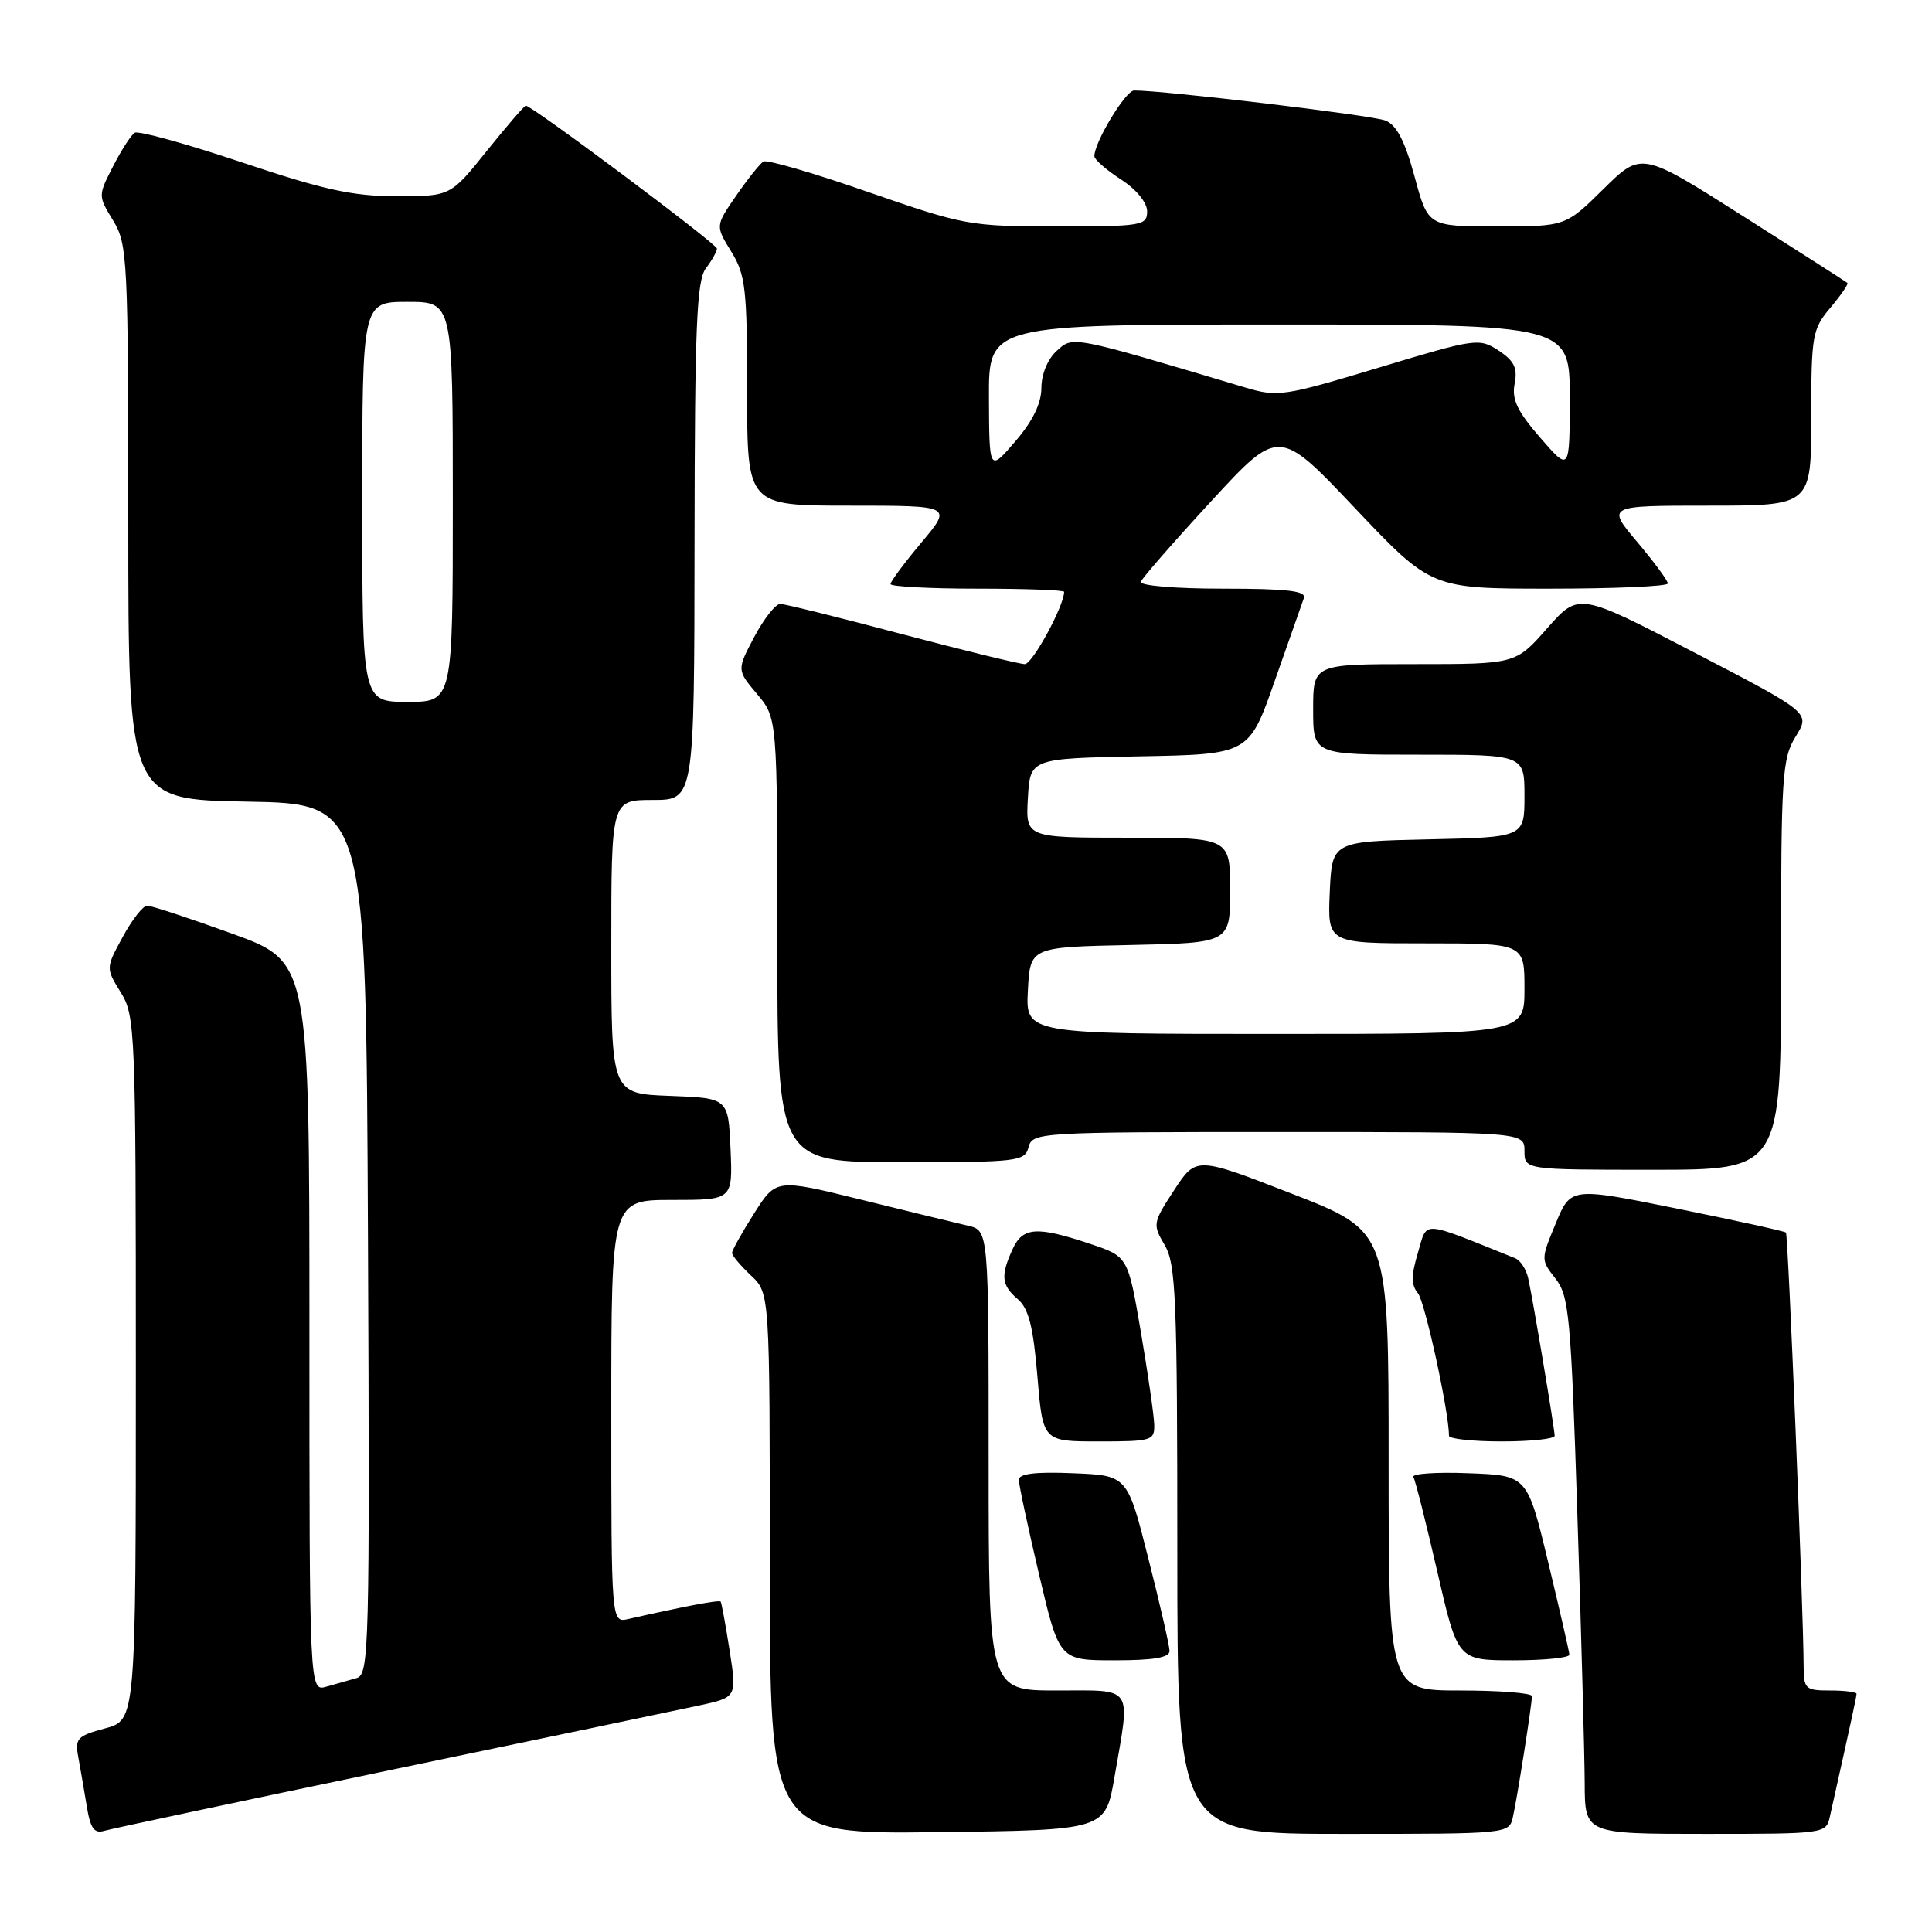 <?xml version="1.0" encoding="UTF-8" standalone="no"?>
<!DOCTYPE svg PUBLIC "-//W3C//DTD SVG 1.1//EN" "http://www.w3.org/Graphics/SVG/1.1/DTD/svg11.dtd" >
<svg xmlns="http://www.w3.org/2000/svg" xmlns:xlink="http://www.w3.org/1999/xlink" version="1.1" viewBox="0 0 256 256">
 <g >
 <path fill="currentColor"
d=" M 51.50 234.59 C 71.30 230.47 89.78 226.60 92.57 226.00 C 97.64 224.91 97.64 224.91 96.68 218.71 C 96.14 215.29 95.61 212.37 95.49 212.22 C 95.29 211.97 90.65 212.85 83.25 214.53 C 81.00 215.04 81.00 215.04 81.00 187.02 C 81.00 159.00 81.00 159.00 89.05 159.00 C 97.09 159.00 97.09 159.00 96.80 152.25 C 96.50 145.50 96.50 145.50 88.75 145.21 C 81.00 144.92 81.00 144.92 81.00 125.46 C 81.00 106.00 81.00 106.00 86.50 106.00 C 92.00 106.00 92.00 106.00 92.03 71.75 C 92.06 43.22 92.31 37.18 93.53 35.56 C 94.34 34.49 95.00 33.31 95.00 32.94 C 95.00 32.32 70.50 14.00 69.67 14.00 C 69.48 14.00 67.15 16.70 64.50 20.00 C 59.69 26.00 59.69 26.00 52.55 26.00 C 46.76 26.00 42.91 25.16 32.07 21.52 C 24.73 19.06 18.33 17.29 17.85 17.59 C 17.37 17.89 16.08 19.89 14.98 22.04 C 12.99 25.93 12.99 25.94 14.99 29.22 C 16.90 32.34 16.99 34.26 17.00 69.22 C 17.00 105.95 17.00 105.95 32.75 106.22 C 48.50 106.50 48.50 106.50 48.76 164.18 C 49.00 218.49 48.91 221.89 47.26 222.35 C 46.29 222.62 44.49 223.13 43.25 223.49 C 41.00 224.13 41.00 224.13 41.00 175.78 C 41.00 127.42 41.00 127.42 30.75 123.71 C 25.11 121.67 20.05 120.00 19.50 120.01 C 18.95 120.01 17.49 121.88 16.26 124.15 C 14.01 128.28 14.01 128.28 16.01 131.51 C 17.92 134.61 18.00 136.53 18.00 181.33 C 18.00 227.92 18.00 227.92 13.93 229.02 C 10.24 230.01 9.91 230.36 10.37 232.81 C 10.64 234.29 11.15 237.21 11.49 239.30 C 11.97 242.26 12.48 242.99 13.80 242.60 C 14.74 242.32 31.70 238.72 51.50 234.59 Z  M 147.67 235.50 C 149.80 223.16 150.36 224.00 140.00 224.00 C 131.00 224.00 131.00 224.00 131.00 193.52 C 131.00 163.04 131.00 163.04 128.25 162.41 C 126.74 162.06 120.40 160.52 114.17 158.98 C 102.84 156.18 102.84 156.18 99.92 160.79 C 98.31 163.32 97.00 165.68 97.00 166.02 C 97.00 166.37 98.13 167.71 99.50 169.00 C 102.00 171.35 102.00 171.35 102.00 207.19 C 102.00 243.04 102.00 243.04 124.23 242.77 C 146.46 242.50 146.46 242.50 147.67 235.50 Z  M 200.47 240.75 C 201.04 238.24 202.98 225.92 202.99 224.75 C 203.00 224.34 198.72 224.00 193.50 224.00 C 184.00 224.00 184.00 224.00 184.00 193.58 C 184.00 163.16 184.00 163.16 171.25 158.20 C 158.50 153.24 158.50 153.24 155.58 157.70 C 152.75 162.03 152.71 162.24 154.33 164.98 C 155.81 167.49 156.00 172.09 156.00 205.40 C 156.00 243.00 156.00 243.00 177.98 243.00 C 199.96 243.00 199.96 243.00 200.47 240.75 Z  M 242.46 240.75 C 245.42 227.50 246.00 224.82 246.00 224.44 C 246.00 224.20 244.43 224.00 242.50 224.00 C 239.22 224.00 239.00 223.80 238.99 220.75 C 238.97 213.34 236.94 163.61 236.65 163.32 C 236.48 163.14 229.99 161.72 222.24 160.15 C 208.14 157.30 208.14 157.30 206.14 162.11 C 204.16 166.89 204.16 166.93 206.11 169.42 C 207.91 171.70 208.16 174.41 209.01 200.71 C 209.53 216.54 209.96 232.54 209.98 236.25 C 210.00 243.00 210.00 243.00 225.98 243.00 C 241.74 243.00 241.97 242.97 242.46 240.75 Z  M 154.97 218.75 C 154.96 218.06 153.70 212.55 152.16 206.50 C 149.38 195.50 149.38 195.50 142.19 195.21 C 137.20 195.00 135.00 195.27 135.00 196.08 C 135.00 196.73 136.21 202.37 137.68 208.63 C 140.36 220.00 140.36 220.00 147.68 220.00 C 152.88 220.00 154.99 219.64 154.97 218.75 Z  M 207.95 219.25 C 207.93 218.84 206.66 213.32 205.14 207.00 C 202.37 195.50 202.37 195.50 194.60 195.21 C 190.32 195.04 187.03 195.27 187.28 195.71 C 187.54 196.14 188.96 201.79 190.45 208.25 C 193.15 220.00 193.15 220.00 200.58 220.00 C 204.66 220.00 207.98 219.66 207.95 219.25 Z  M 152.94 188.75 C 152.90 187.51 152.11 182.00 151.17 176.50 C 149.46 166.50 149.46 166.50 144.48 164.83 C 137.37 162.45 135.51 162.57 134.16 165.55 C 132.56 169.05 132.70 170.30 134.87 172.16 C 136.30 173.38 136.91 175.80 137.46 182.38 C 138.18 191.00 138.18 191.00 145.59 191.00 C 152.63 191.00 153.00 190.89 152.94 188.75 Z  M 206.00 190.25 C 205.99 189.30 203.13 172.23 202.49 169.36 C 202.23 168.18 201.45 166.99 200.76 166.72 C 188.05 161.62 189.17 161.68 187.88 166.00 C 186.98 169.01 186.98 170.27 187.88 171.35 C 188.81 172.48 191.99 187.06 192.00 190.25 C 192.00 190.66 195.15 191.00 199.00 191.00 C 202.85 191.00 206.00 190.66 206.00 190.25 Z  M 236.00 127.87 C 236.00 102.75 236.14 100.50 237.94 97.59 C 239.88 94.45 239.88 94.45 224.54 86.48 C 209.20 78.50 209.20 78.50 205.01 83.25 C 200.83 88.00 200.83 88.00 187.42 88.00 C 174.00 88.00 174.00 88.00 174.00 94.00 C 174.00 100.00 174.00 100.00 188.00 100.00 C 202.00 100.00 202.00 100.00 202.00 105.47 C 202.00 110.94 202.00 110.94 189.25 111.22 C 176.50 111.50 176.50 111.50 176.20 118.25 C 175.91 125.00 175.91 125.00 188.95 125.00 C 202.00 125.00 202.00 125.00 202.00 131.00 C 202.00 137.00 202.00 137.00 168.95 137.00 C 135.90 137.00 135.90 137.00 136.20 131.25 C 136.50 125.50 136.50 125.50 149.75 125.22 C 163.00 124.94 163.00 124.94 163.00 117.97 C 163.00 111.00 163.00 111.00 149.45 111.00 C 135.90 111.00 135.90 111.00 136.20 105.75 C 136.50 100.50 136.50 100.50 151.00 100.22 C 165.50 99.95 165.50 99.95 168.91 90.22 C 170.78 84.88 172.52 79.94 172.77 79.25 C 173.11 78.30 170.55 78.00 162.02 78.00 C 155.66 78.00 150.98 77.60 151.17 77.08 C 151.35 76.58 155.54 71.78 160.48 66.42 C 169.46 56.68 169.46 56.68 179.55 67.34 C 189.65 78.00 189.65 78.00 205.32 78.00 C 213.95 78.00 221.00 77.69 221.00 77.31 C 221.00 76.94 219.17 74.46 216.94 71.81 C 212.88 67.00 212.88 67.00 226.44 67.00 C 240.00 67.00 240.00 67.00 240.00 55.39 C 240.00 44.42 240.14 43.62 242.54 40.77 C 243.94 39.11 244.95 37.63 244.79 37.49 C 244.63 37.35 238.43 33.37 231.00 28.66 C 217.50 20.08 217.50 20.08 212.47 25.04 C 207.44 30.00 207.44 30.00 198.33 30.00 C 189.22 30.00 189.22 30.00 187.44 23.40 C 186.15 18.67 185.06 16.56 183.57 15.97 C 181.84 15.27 154.18 11.97 150.27 11.99 C 149.14 12.00 144.98 18.89 145.01 20.71 C 145.02 21.14 146.59 22.52 148.51 23.76 C 150.57 25.09 152.00 26.83 152.00 28.01 C 152.00 29.89 151.31 30.00 140.08 30.00 C 128.50 30.00 127.76 29.86 115.06 25.45 C 107.87 22.94 101.61 21.12 101.16 21.40 C 100.70 21.68 99.08 23.71 97.56 25.91 C 94.79 29.92 94.79 29.92 96.89 33.33 C 98.79 36.40 99.00 38.22 99.00 51.87 C 99.00 67.00 99.00 67.00 112.59 67.00 C 126.19 67.00 126.19 67.00 122.09 71.89 C 119.84 74.58 118.00 77.05 118.00 77.39 C 118.00 77.72 123.17 78.00 129.50 78.00 C 135.82 78.00 141.00 78.19 141.00 78.42 C 141.00 80.28 136.80 88.00 135.79 88.00 C 135.08 87.99 127.75 86.20 119.50 84.02 C 111.25 81.83 104.00 80.03 103.39 80.02 C 102.78 80.01 101.23 81.97 99.95 84.38 C 97.63 88.77 97.63 88.77 100.31 91.96 C 103.00 95.15 103.00 95.15 103.00 124.58 C 103.00 154.00 103.00 154.00 119.38 154.00 C 134.93 154.00 135.79 153.90 136.29 152.00 C 136.80 150.05 137.65 150.00 169.41 150.00 C 202.00 150.00 202.00 150.00 202.00 152.50 C 202.00 155.00 202.00 155.00 219.00 155.00 C 236.00 155.00 236.00 155.00 236.00 127.87 Z  M 48.00 66.50 C 48.00 40.00 48.00 40.00 54.00 40.00 C 60.00 40.00 60.00 40.00 60.00 66.50 C 60.00 93.00 60.00 93.00 54.00 93.00 C 48.00 93.00 48.00 93.00 48.00 66.50 Z  M 131.04 52.75 C 131.00 43.00 131.00 43.00 169.50 43.00 C 208.00 43.00 208.00 43.00 208.00 52.75 C 207.99 62.50 207.99 62.50 204.09 58.00 C 201.04 54.49 200.29 52.91 200.70 50.84 C 201.10 48.76 200.64 47.81 198.57 46.45 C 196.00 44.77 195.56 44.83 182.71 48.71 C 170.12 52.51 169.29 52.63 165.00 51.35 C 141.79 44.42 142.20 44.51 140.03 46.48 C 138.83 47.56 137.99 49.58 137.99 51.40 C 137.98 53.48 136.83 55.82 134.52 58.50 C 131.08 62.50 131.08 62.50 131.04 52.75 Z "/>
</g>
</svg>